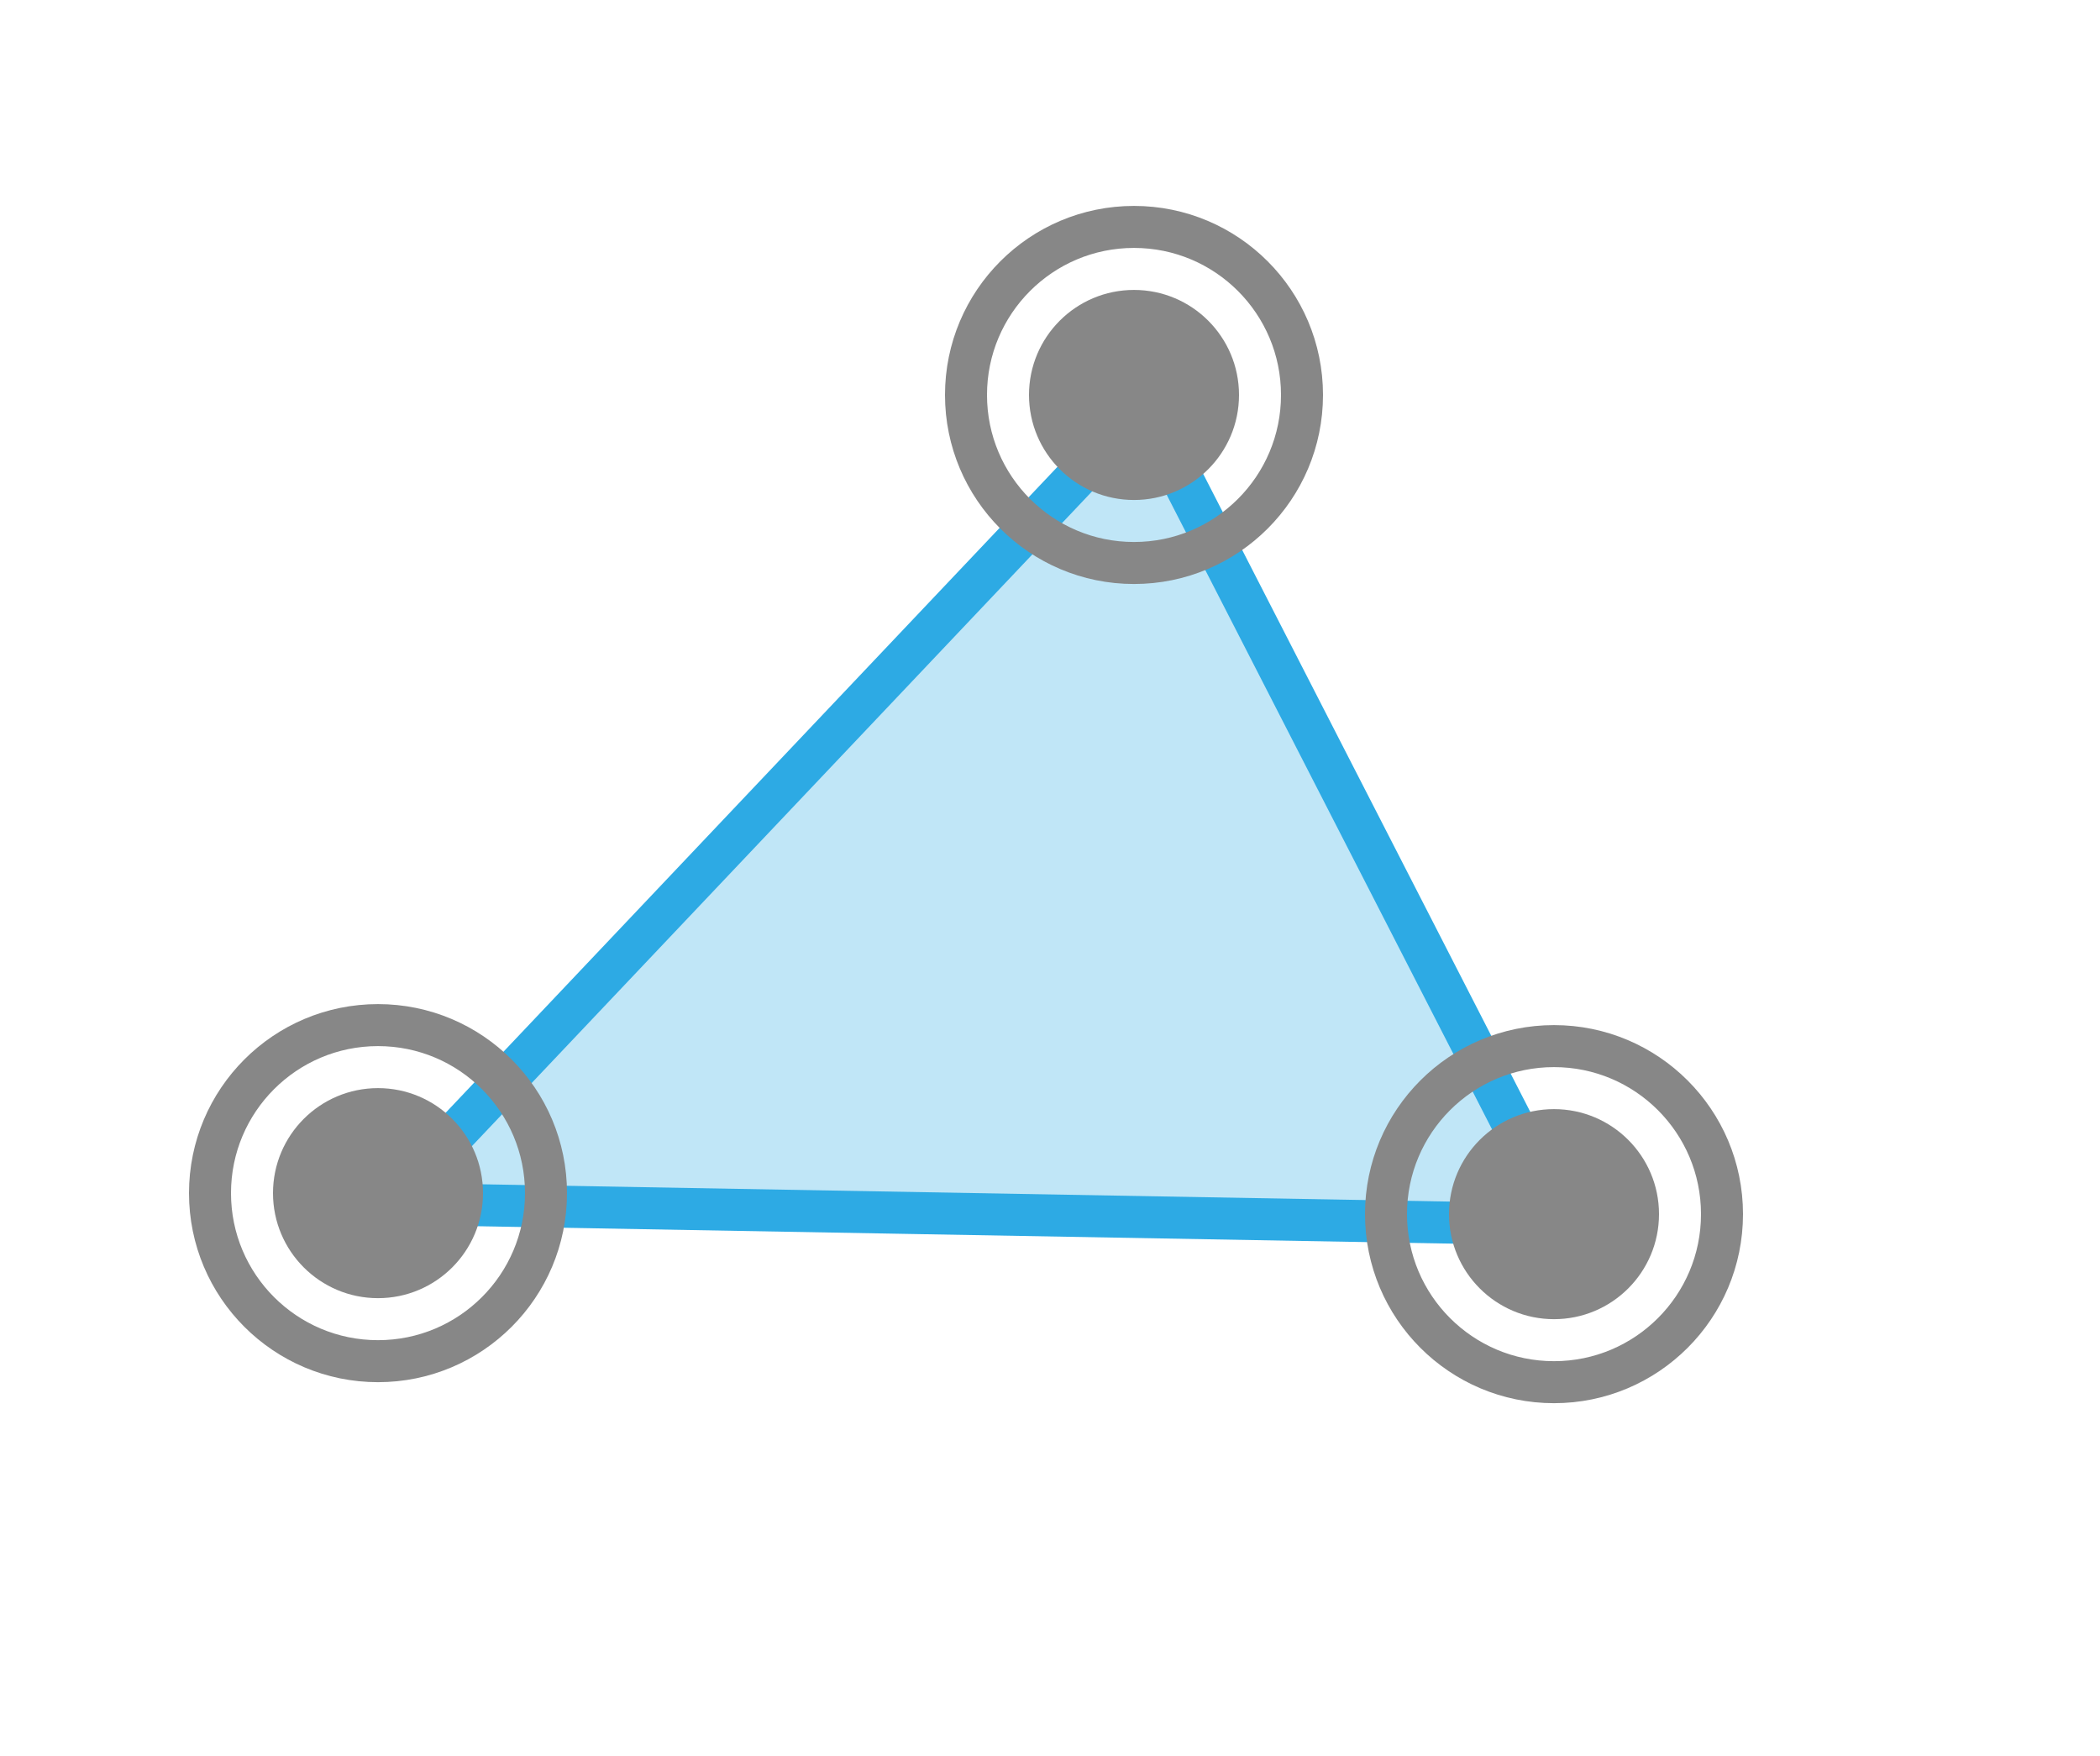 <?xml version="1.0" encoding="UTF-8" standalone="no"?>

<svg xmlns="http://www.w3.org/2000/svg" xmlns:xlink= "http://www.w3.org/1999/xlink" width="61" height="51" viewBox="86 83 100 80 ">

<g style="clip-path: url(#clipPath_E2);" stroke-linecap="round">
	<path fill="#2daae4" stroke="#2daae4" fill-opacity="0.3" stroke-opacity="1"  stroke-width="2" d="M 140.5 100.5 L 104.5 138.5 L 160.5 139.5 L 140.5 100.5" />
	<circle cx="140" cy="100" r="8" stroke="#878787" stroke-opacity="1" stroke-width="2" fill="none"  />
	<circle cx="104" cy="138" r="8" stroke="#878787" stroke-opacity="1" stroke-width="2" fill="none"  />
	<circle cx="160" cy="139" r="8" stroke="#878787" stroke-opacity="1" stroke-width="2" fill="none"  />
	<circle cx="140" cy="100" r="5" stroke="none" fill="#878787" fill-opacity="1" />
	<circle cx="104" cy="138" r="5" stroke="none" fill="#878787" fill-opacity="1" />
	<circle cx="160" cy="139" r="5" stroke="none" fill="#878787" fill-opacity="1" />
</g>

</svg>
